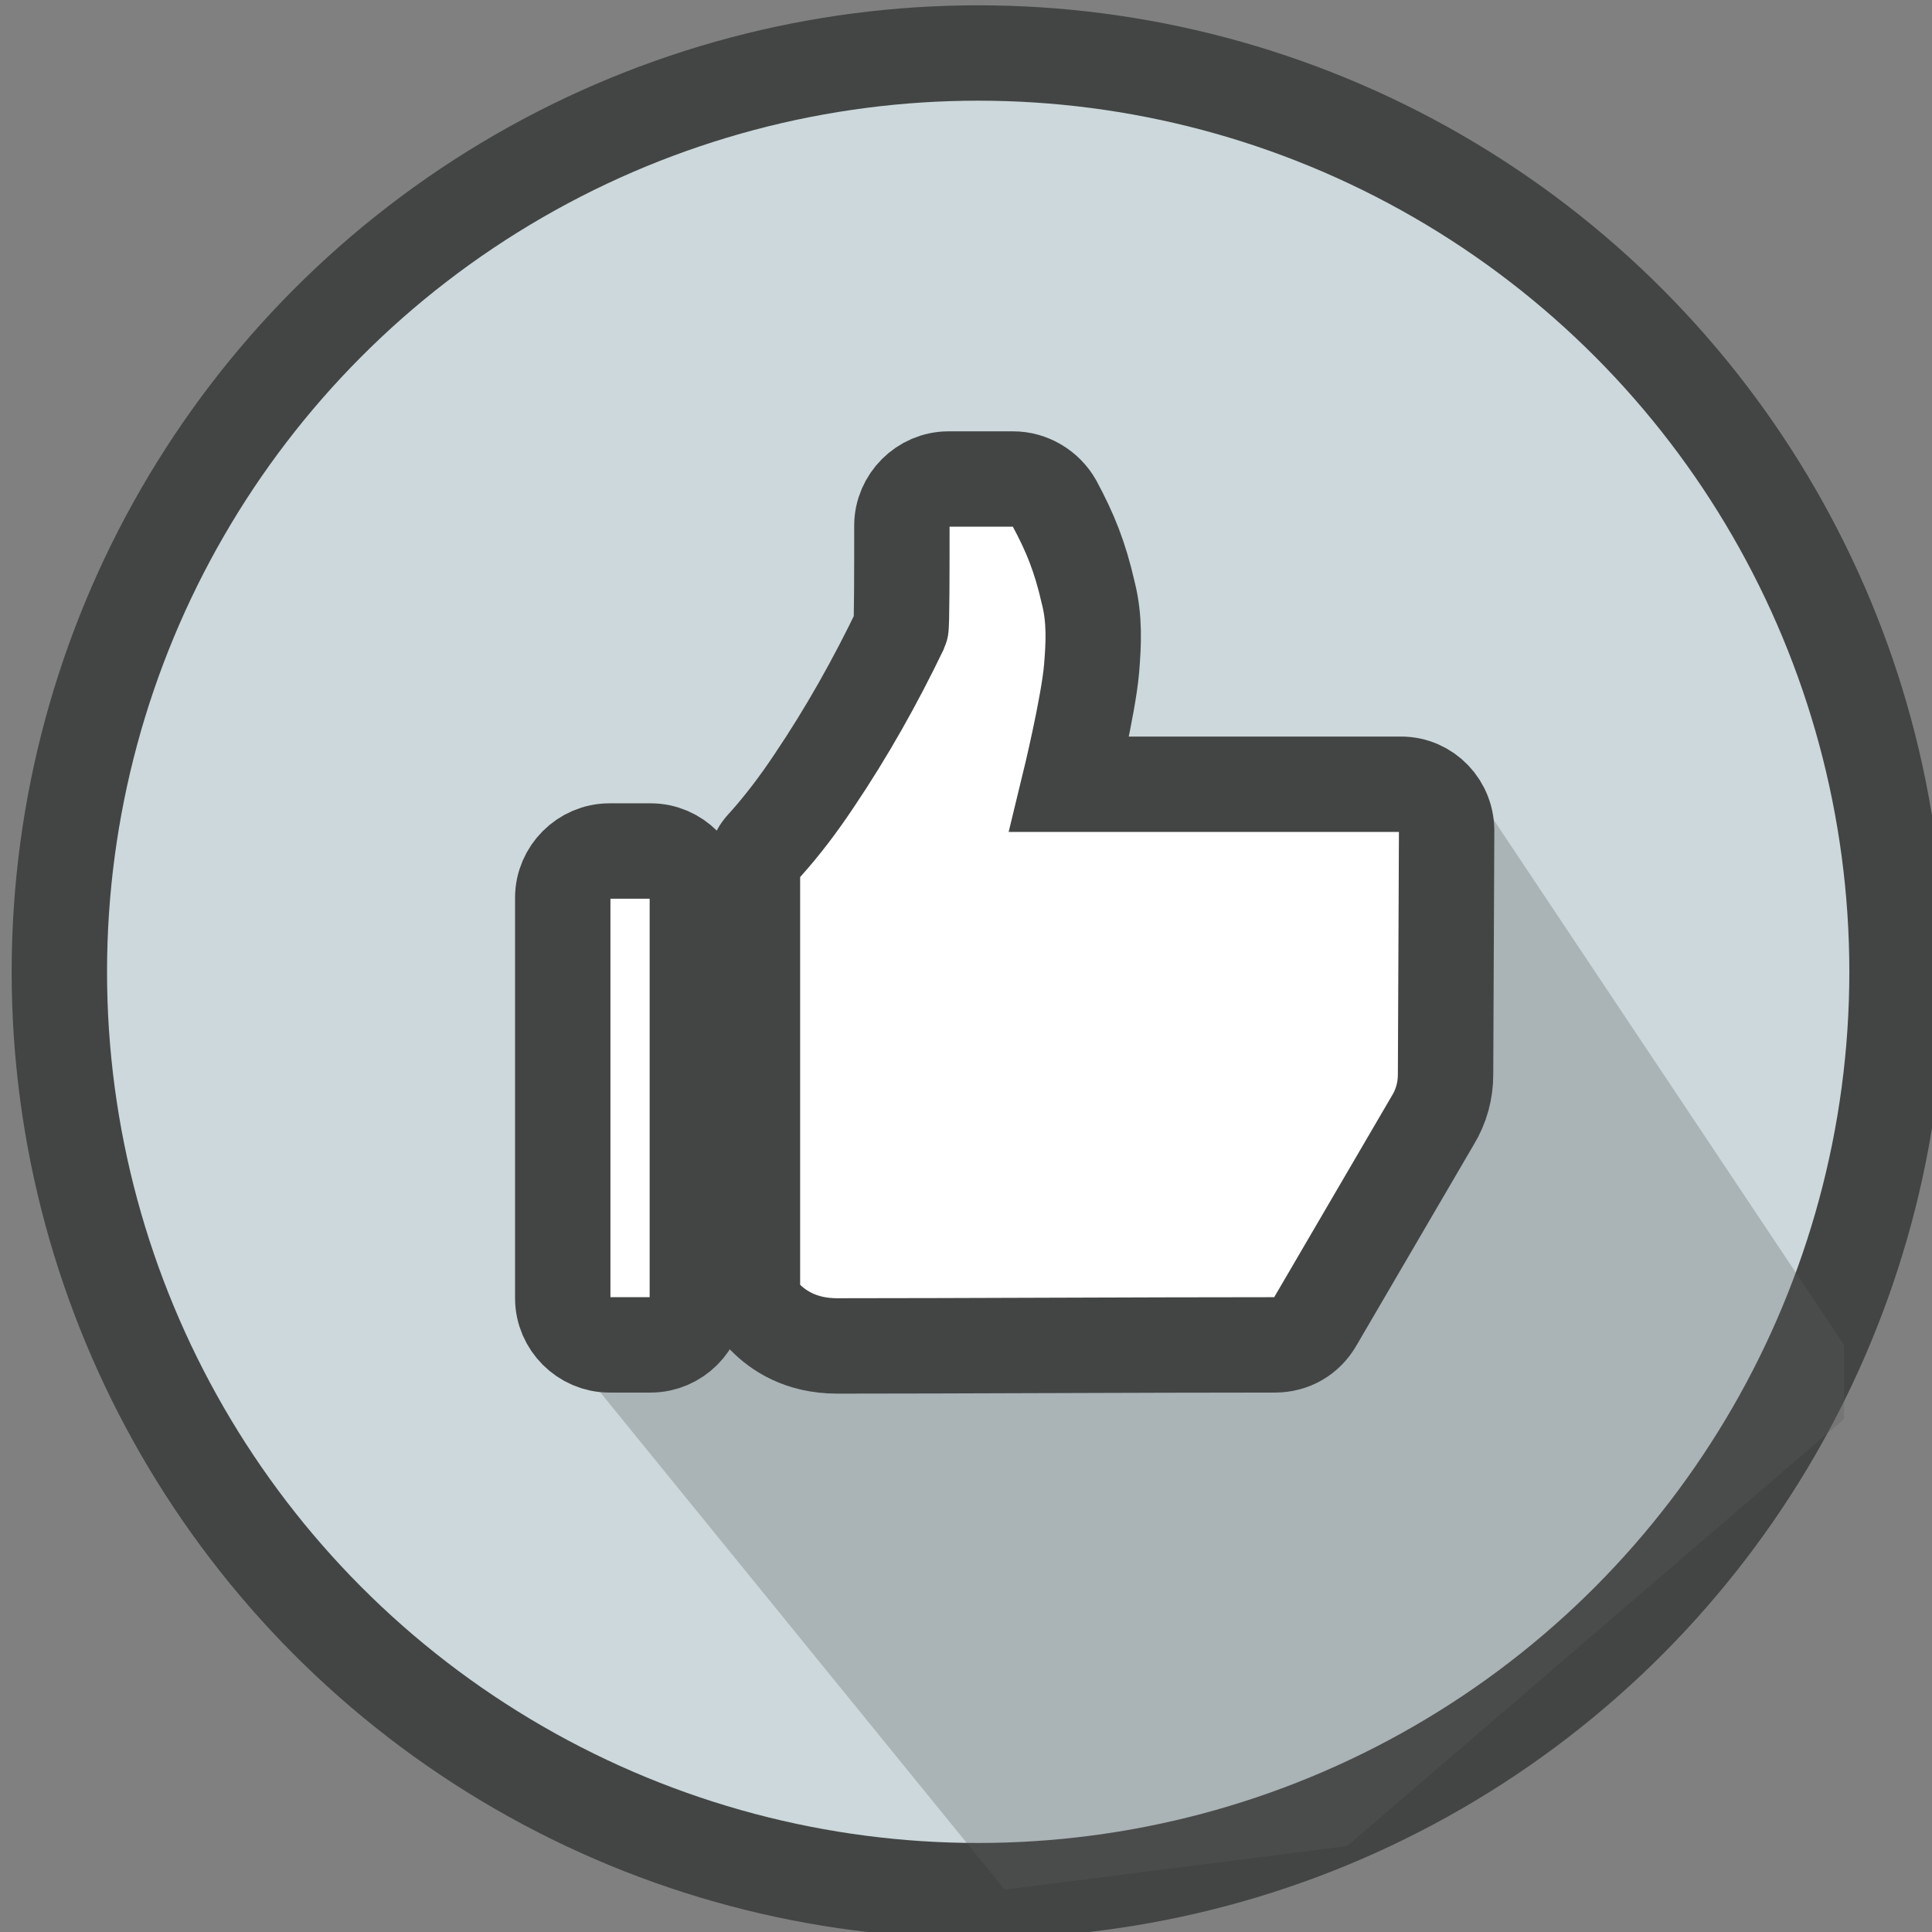 <?xml version="1.0" encoding="utf-8"?>
<!-- Generator: Adobe Illustrator 19.0.0, SVG Export Plug-In . SVG Version: 6.00 Build 0)  -->
<svg version="1.1" id="Layer_1" xmlns="http://www.w3.org/2000/svg" xmlns:xlink="http://www.w3.org/1999/xlink" x="0px" y="0px"
	 viewBox="0 0 182.3 182.3" style="enable-background:new 0 0 182.3 182.3;" xml:space="preserve">
<rect x="0" y="0" width="182.3" height="182.3" fill="#808080" stroke="none"/>
<style type="text/css">
	.st0{fill:#CCD8DB;stroke:#434545;stroke-width:9;stroke-miterlimit:10;}
	.st1{opacity:0.3;fill:#5A5A5A;}
	.st2{fill:#FFFFFF;stroke:#434545;stroke-width:9;stroke-miterlimit:10;}
</style>
<circle id="XMLID_14_" class="st0" cx="92.3" cy="91.7" r="86.7"/>
<polygon id="XMLID_13_" class="st1" points="53,126.9 94.8,178.3 127.1,174.2 174,133.9 174,126.9 139.3,74.9 "/>
<g id="XMLID_1_">
	<path id="XMLID_12_" class="st2" d="M132.2,74l-31.3,0c0,0,1.8-7.4,2.1-10.9c0.2-2.4,0.3-4.7-0.3-7.1c-0.8-3.5-1.7-5.7-3.2-8.5
		c-0.8-1.4-2.3-2.3-3.9-2.3h-6.1c-2.4,0-4.4,2-4.4,4.4c0,4.1,0,9.5-0.1,9.7c-2.4,5-5.1,9.8-8.2,14.4c-1.4,2.1-2.9,4.1-4.6,6
		c-0.8,0.8-1.2,1.9-1.2,3v38.5c0,1.1,0.4,2.2,1.2,3.1c1.2,1.2,3.3,2.7,6.8,2.7c10.9,0,28.7-0.1,41.3-0.1c1.6,0,3-0.8,3.8-2.2
		l11.1-19c0.8-1.3,1.2-2.8,1.2-4.3l0.1-22.8C136.6,76,134.6,74,132.2,74z"/>
	<path id="XMLID_2_" class="st2" d="M61.4,80.3h-3.9c-2.4,0-4.4,2-4.4,4.4v37.8c0,2.4,2,4.4,4.4,4.4h3.9c2.4,0,4.4-2,4.4-4.4V84.7
		C65.8,82.3,63.8,80.3,61.4,80.3z"/>
</g>
</svg>
